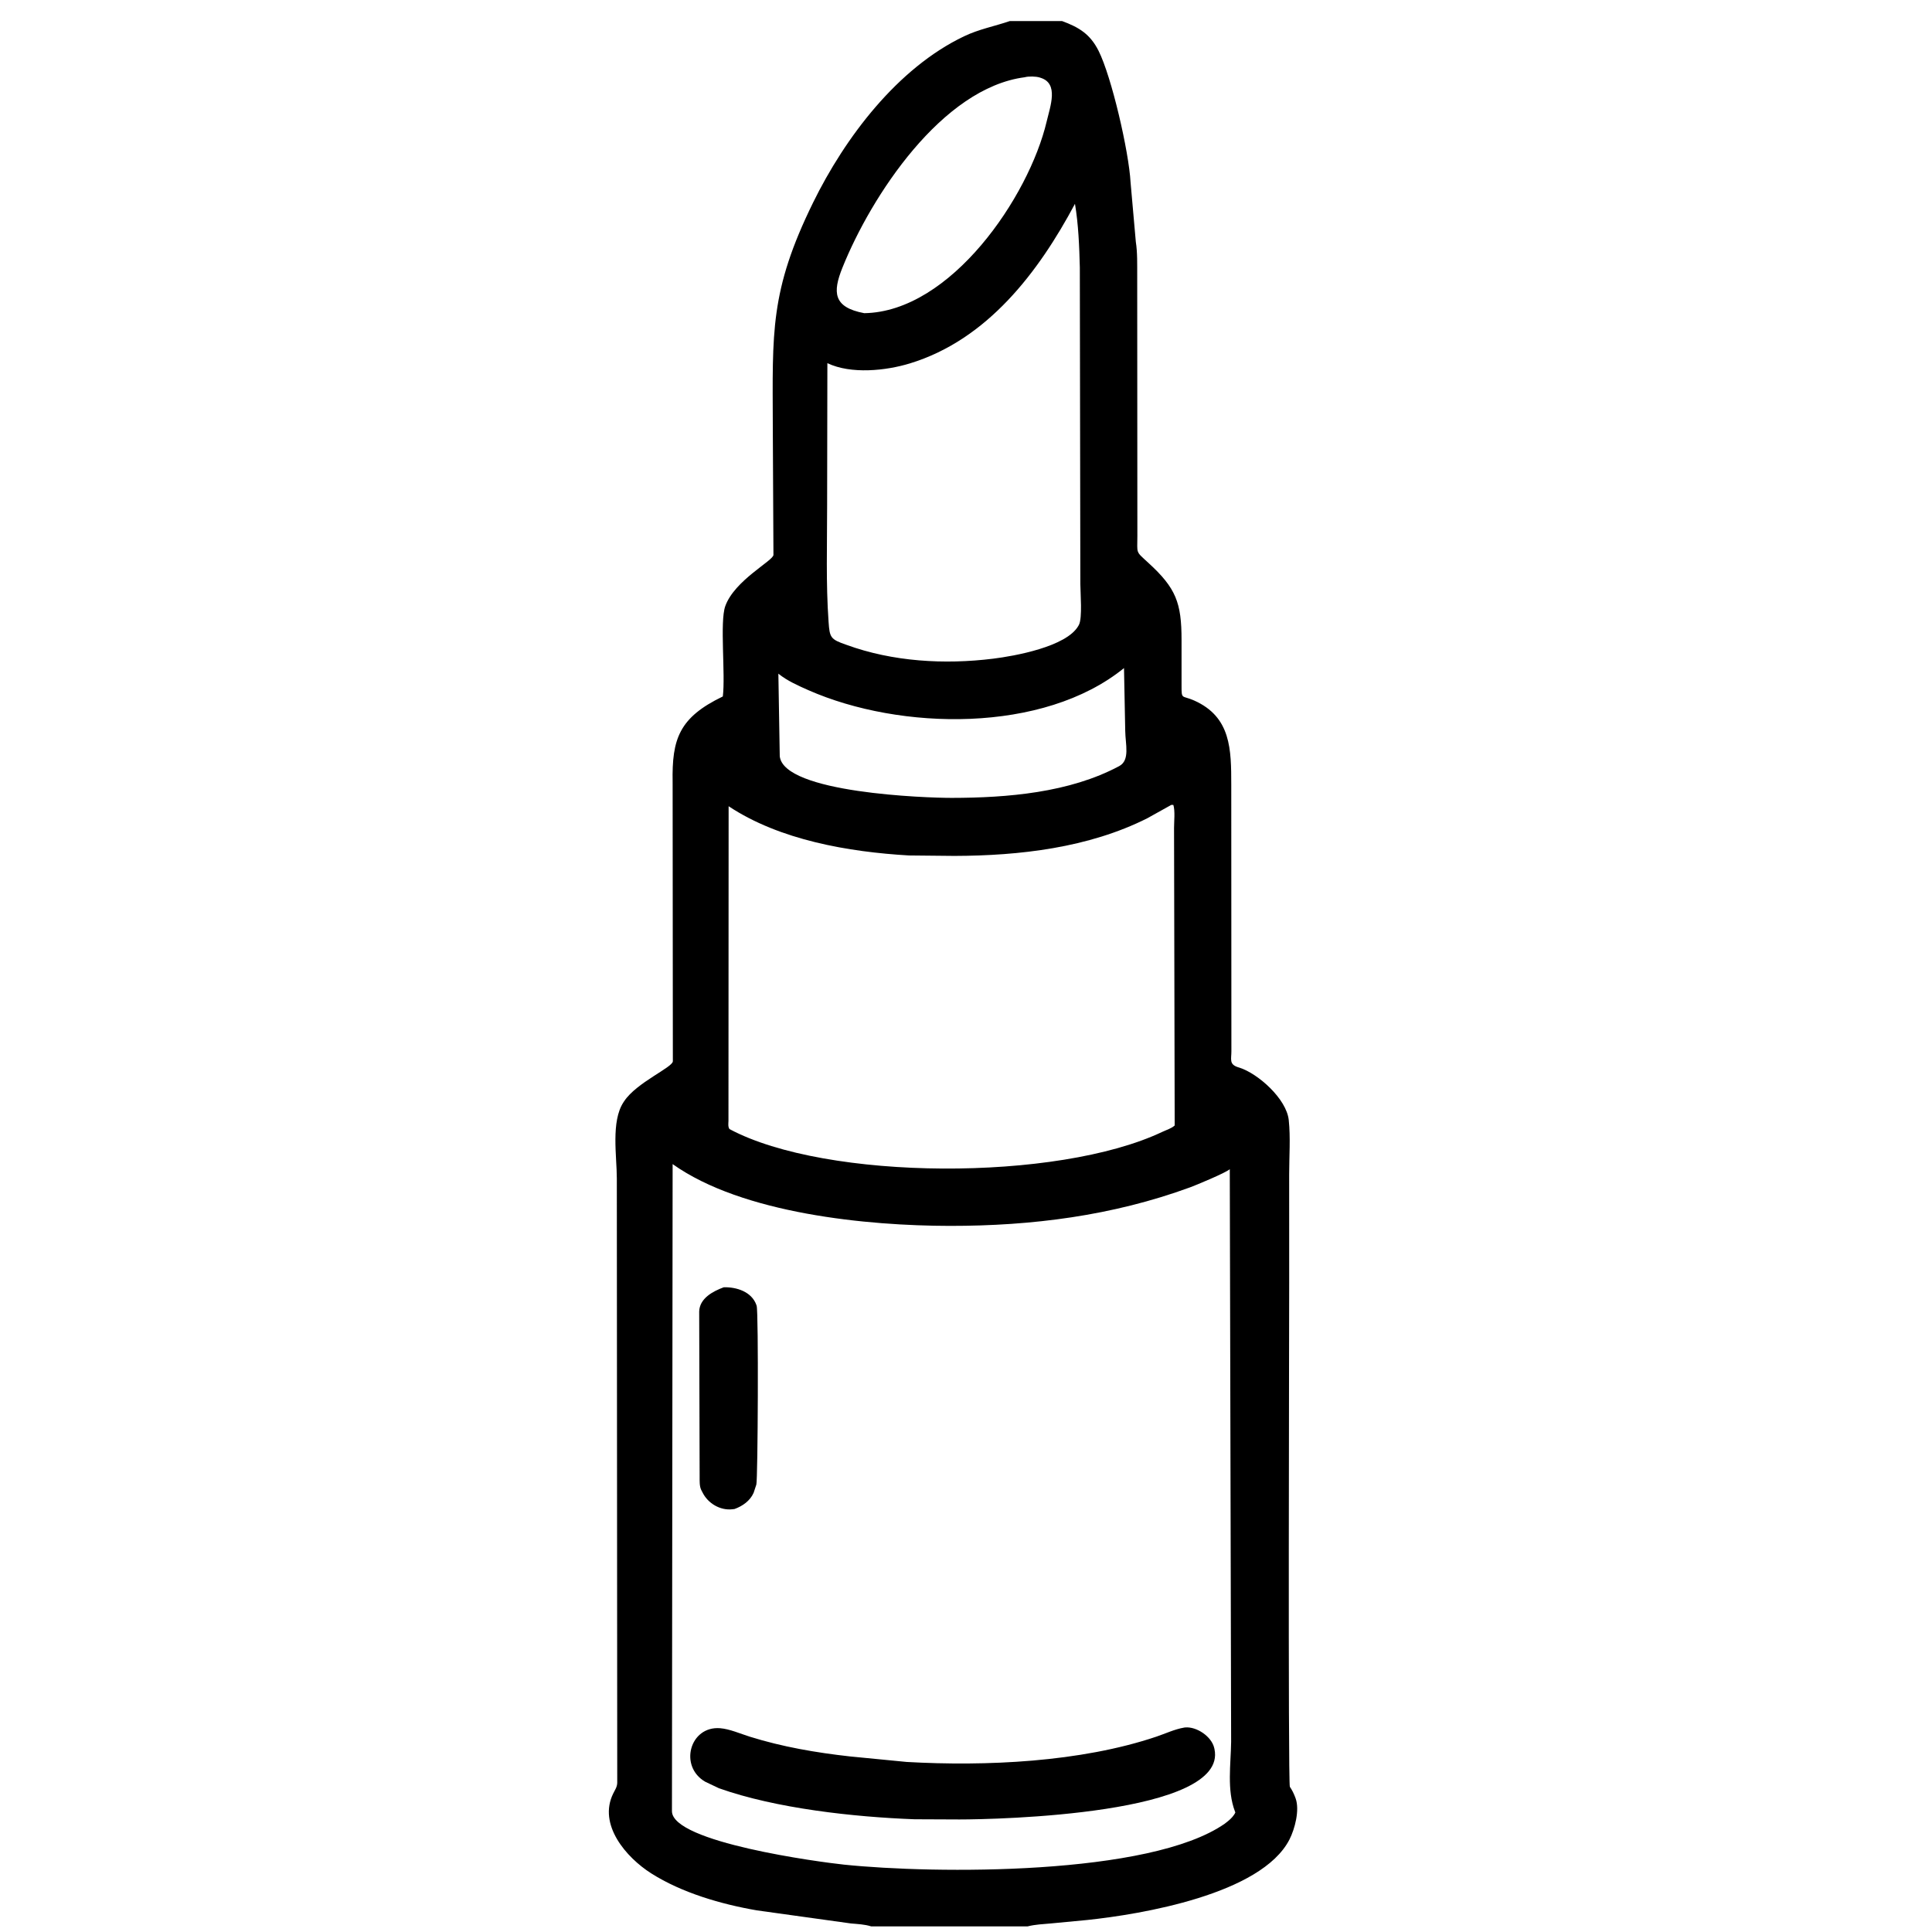 <svg width="60" height="60" viewBox="0 0 60 60" fill="none" xmlns="http://www.w3.org/2000/svg">
<g clip-path="url(#clip0_9_5406)">
<path d="M31.361 0.654H32.983C33.511 0.848 33.856 1.06 34.117 1.578C34.52 2.379 35.058 4.701 35.111 5.665L35.274 7.51C35.327 7.845 35.315 8.209 35.317 8.548L35.322 16.646C35.323 17.208 35.255 17.104 35.663 17.479C36.523 18.266 36.694 18.718 36.694 19.877L36.694 21.294C36.694 21.74 36.701 21.584 37.088 21.756C38.235 22.268 38.237 23.28 38.238 24.376L38.242 32.646C38.243 32.891 38.166 33.05 38.44 33.141L38.492 33.157C39.065 33.338 39.953 34.123 40.023 34.783C40.081 35.328 40.036 35.922 40.036 36.472L40.037 39.827C40.037 41.028 39.998 55.401 40.058 55.491C40.128 55.594 40.177 55.693 40.221 55.809L40.237 55.852C40.366 56.212 40.215 56.795 40.045 57.128C39.172 58.83 35.434 59.452 33.765 59.627L32.638 59.734C32.397 59.756 32.151 59.765 31.916 59.825H27.054C26.855 59.762 26.635 59.753 26.429 59.735L23.504 59.328C22.4 59.138 21.174 58.783 20.221 58.177C19.452 57.688 18.563 56.669 19.045 55.697C19.101 55.583 19.164 55.501 19.169 55.368L19.156 36.595C19.156 35.909 18.97 34.827 19.363 34.231L19.385 34.198C19.77 33.616 20.898 33.146 20.896 32.957L20.889 24.288C20.865 22.949 21.089 22.284 22.448 21.629C22.533 20.938 22.35 19.316 22.523 18.827C22.81 18.018 24.026 17.409 24.02 17.231L24 13.248C23.993 10.323 23.899 9.047 25.252 6.29C26.242 4.273 27.872 2.114 29.938 1.128C30.404 0.905 30.881 0.818 31.361 0.654ZM20.889 36.152L20.868 56.246C20.865 57.218 25.473 57.831 26.212 57.908C29.014 58.199 35.709 58.257 38.035 56.637L38.149 56.547C38.231 56.479 38.324 56.384 38.365 56.286L38.353 56.257C38.098 55.589 38.225 54.791 38.234 54.093L38.192 36.31C38.074 36.421 37.122 36.815 36.959 36.874C34.554 37.755 32.051 38.073 29.5 38.071C26.944 38.068 23.061 37.696 20.889 36.152ZM36.377 24.996L35.632 25.411C33.805 26.331 31.661 26.575 29.644 26.581L28.227 26.567C26.36 26.458 24.216 26.092 22.628 25.038L22.623 34.812C22.62 34.901 22.605 34.986 22.654 35.064C25.657 36.671 32.839 36.699 36.099 35.15C36.225 35.09 36.378 35.047 36.481 34.953L36.461 25.715C36.461 25.506 36.498 25.193 36.44 24.998L36.377 24.996ZM33.384 6.33C32.251 8.455 30.66 10.552 28.257 11.286C27.515 11.513 26.431 11.629 25.695 11.278L25.687 15.701C25.688 16.901 25.647 18.114 25.732 19.311C25.766 19.802 25.791 19.855 26.285 20.025C27.722 20.55 29.332 20.643 30.843 20.456C31.495 20.376 33.123 20.087 33.491 19.434L33.507 19.405C33.618 19.193 33.552 18.417 33.551 18.135L33.535 8.308C33.519 7.66 33.492 6.968 33.384 6.33ZM34.907 20.748C32.403 22.781 27.957 22.689 25.108 21.435C24.794 21.296 24.44 21.14 24.173 20.921L24.216 23.486C24.34 24.628 28.771 24.781 29.561 24.779C31.277 24.777 33.215 24.619 34.758 23.792C35.1 23.608 34.95 23.112 34.945 22.698L34.907 20.748ZM31.824 2.399C29.255 2.733 27.057 6.086 26.162 8.314C25.858 9.072 25.869 9.544 26.84 9.726C29.525 9.684 31.952 6.117 32.505 3.774C32.617 3.297 32.887 2.592 32.316 2.416L32.289 2.407C32.173 2.37 31.941 2.365 31.824 2.399Z" fill="black"/>
<path d="M22.478 39.977C22.87 39.968 23.339 40.111 23.488 40.522L23.498 40.552C23.561 40.734 23.536 45.948 23.489 46.104L23.404 46.362C23.292 46.612 23.062 46.772 22.813 46.863L22.738 46.872C22.364 46.913 21.986 46.688 21.819 46.352L21.775 46.267C21.72 46.149 21.729 45.992 21.728 45.864L21.714 40.728C21.728 40.32 22.138 40.103 22.478 39.977Z" fill="black"/>
<path d="M36.801 53.648C37.163 53.613 37.629 53.931 37.709 54.286L37.717 54.322C38.142 56.354 30.937 56.505 29.797 56.505L28.4 56.499C26.529 56.429 24.1 56.166 22.326 55.535L21.901 55.333C21.078 54.856 21.421 53.598 22.362 53.671C22.66 53.694 23 53.845 23.285 53.934C24.294 54.25 25.344 54.43 26.393 54.547L28.159 54.719C30.608 54.858 33.555 54.728 35.913 53.933C36.196 53.838 36.478 53.702 36.774 53.652L36.801 53.648Z" fill="black"/>
</g>
<defs>
<clipPath id="clip0_9_5406">
<rect width="59.172" height="59.172" fill="white" transform="translate(0 0.654)"/>
</clipPath>
</defs>
</svg>
